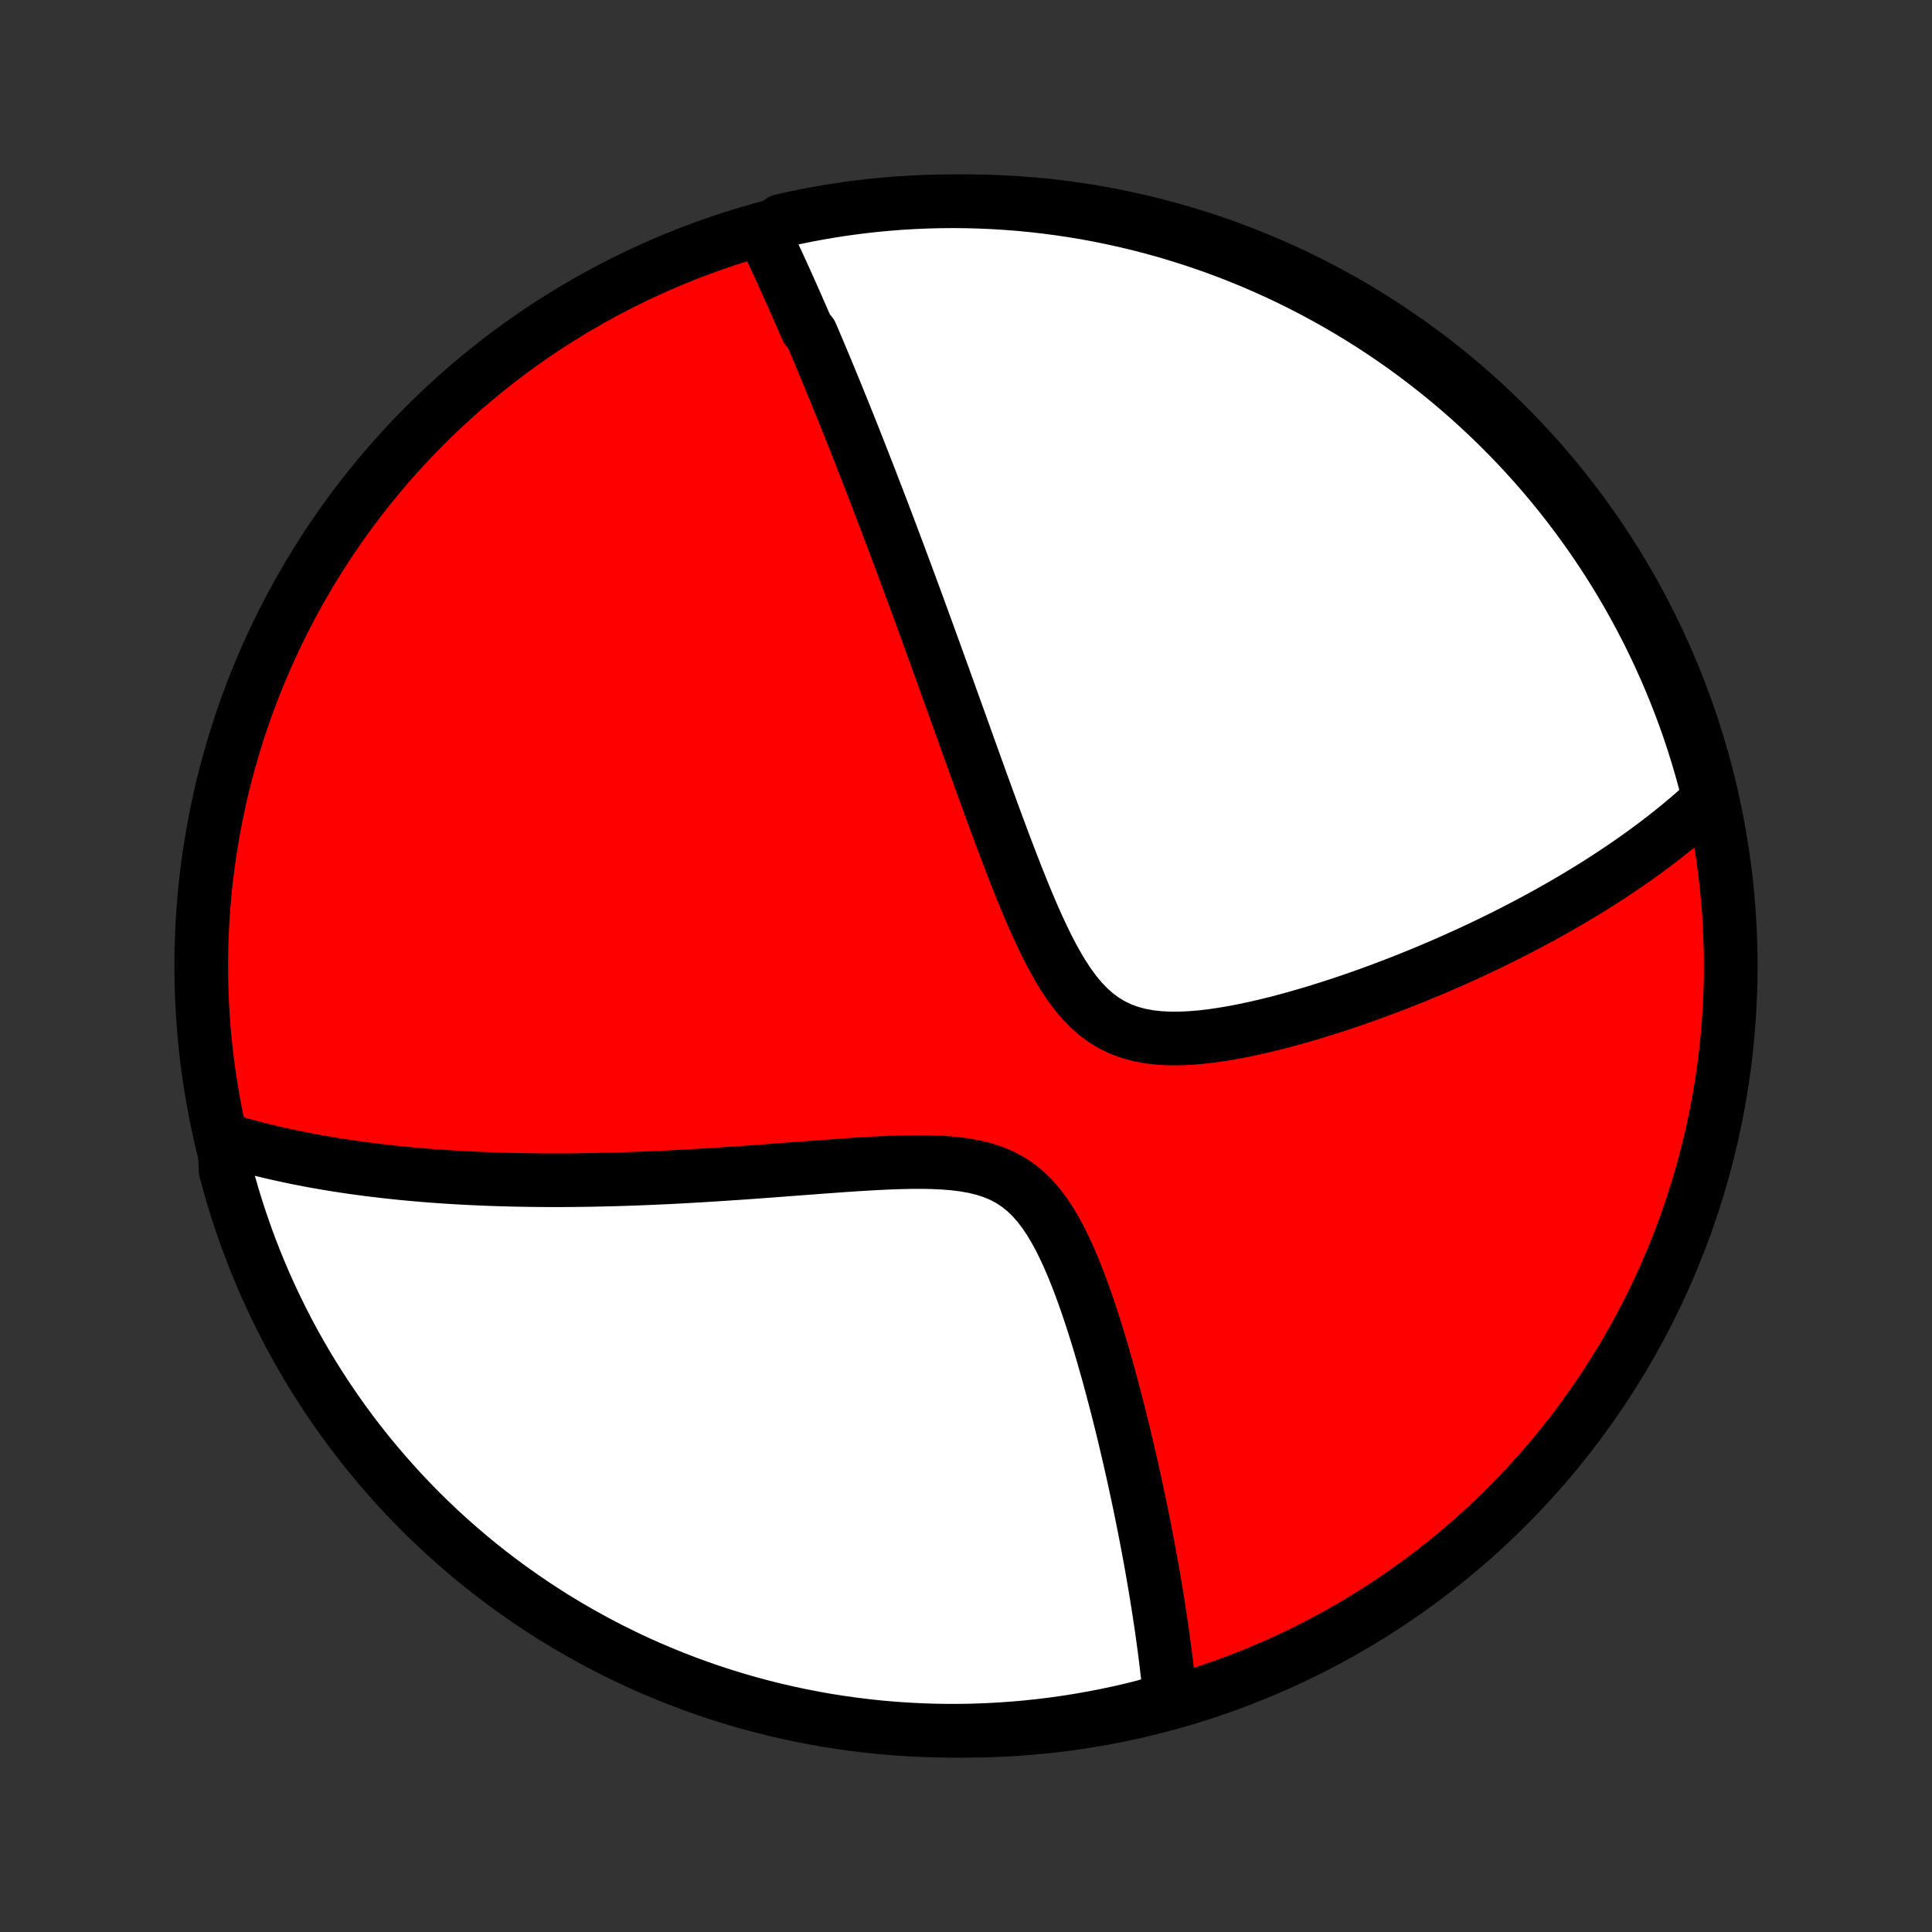 <?xml version="1.0" encoding="utf-8" standalone="no"?>
<!DOCTYPE svg PUBLIC "-//W3C//DTD SVG 1.1//EN"
  "http://www.w3.org/Graphics/SVG/1.1/DTD/svg11.dtd">
<!-- Created with matplotlib (http://matplotlib.org/) -->
<svg height="72pt" version="1.1" viewBox="0 0 72 72" width="72pt" xmlns="http://www.w3.org/2000/svg" xmlns:xlink="http://www.w3.org/1999/xlink">
 <rect x="0" y="0" width="72" height="72" fill="#333333" stroke="none"/>
 <defs>
  <style type="text/css">
*{stroke-linecap:butt;stroke-linejoin:round;}
  </style>
 </defs>
 <g id="figure_1">
  <g id="patch_1">
   <path d="
M0 72
L72 72
L72 0
L0 0
z
" style="fill:none;"/>
  </g>
  <g id="axes_1">
   <g id="PatchCollection_1">
    <defs>
     <path d="
M36 -7.5
C43.558 -7.5 50.808 -10.503 56.153 -15.848
C61.497 -21.192 64.5 -28.442 64.5 -36
C64.5 -43.558 61.497 -50.808 56.153 -56.153
C50.808 -61.497 43.558 -64.5 36 -64.5
C28.442 -64.5 21.192 -61.497 15.848 -56.153
C10.503 -50.808 7.5 -43.558 7.5 -36
C7.5 -28.442 10.503 -21.192 15.848 -15.848
C21.192 -10.503 28.442 -7.5 36 -7.5
z
" id="C0_0_a811fe30f3"/>
     <path d="
M28.453 -63.309
L28.537 -63.135
L28.62 -62.961
L28.702 -62.786
L28.785 -62.611
L28.867 -62.436
L28.948 -62.261
L29.03 -62.084
L29.111 -61.908
L29.191 -61.731
L29.272 -61.554
L29.352 -61.376
L29.432 -61.198
L29.512 -61.019
L29.592 -60.839
L29.672 -60.659
L29.751 -60.478
L29.83 -60.297
L29.91 -60.114
L29.989 -59.931
L30.068 -59.748
L30.227 -59.563
L30.306 -59.377
L30.386 -59.19
L30.465 -59.003
L30.545 -58.814
L30.625 -58.624
L30.705 -58.433
L30.785 -58.241
L30.865 -58.047
L30.945 -57.852
L31.026 -57.656
L31.107 -57.459
L31.189 -57.26
L31.27 -57.059
L31.352 -56.857
L31.435 -56.653
L31.517 -56.447
L31.601 -56.24
L31.684 -56.031
L31.768 -55.82
L31.853 -55.607
L31.938 -55.392
L32.023 -55.175
L32.109 -54.956
L32.196 -54.734
L32.283 -54.51
L32.371 -54.284
L32.46 -54.056
L32.549 -53.824
L32.639 -53.59
L32.73 -53.354
L32.822 -53.115
L32.914 -52.873
L33.007 -52.628
L33.101 -52.38
L33.196 -52.129
L33.291 -51.875
L33.388 -51.618
L33.486 -51.357
L33.584 -51.093
L33.684 -50.826
L33.784 -50.555
L33.886 -50.28
L33.989 -50.002
L34.093 -49.72
L34.198 -49.434
L34.304 -49.144
L34.411 -48.851
L34.52 -48.553
L34.629 -48.251
L34.74 -47.945
L34.853 -47.635
L34.966 -47.321
L35.081 -47.002
L35.198 -46.679
L35.315 -46.352
L35.434 -46.021
L35.555 -45.685
L35.677 -45.345
L35.801 -45
L35.926 -44.652
L36.052 -44.299
L36.18 -43.942
L36.31 -43.581
L36.442 -43.216
L36.575 -42.847
L36.71 -42.475
L36.847 -42.099
L36.985 -41.72
L37.126 -41.338
L37.269 -40.953
L37.413 -40.566
L37.561 -40.178
L37.711 -39.788
L37.863 -39.396
L38.019 -39.005
L38.177 -38.614
L38.34 -38.224
L38.506 -37.837
L38.678 -37.453
L38.854 -37.074
L39.037 -36.701
L39.227 -36.336
L39.425 -35.98
L39.632 -35.637
L39.85 -35.309
L40.08 -34.997
L40.324 -34.706
L40.583 -34.439
L40.857 -34.197
L41.148 -33.983
L41.455 -33.799
L41.779 -33.645
L42.117 -33.522
L42.469 -33.427
L42.834 -33.36
L43.208 -33.318
L43.59 -33.299
L43.979 -33.299
L44.373 -33.318
L44.771 -33.351
L45.171 -33.398
L45.572 -33.457
L45.973 -33.525
L46.374 -33.603
L46.773 -33.688
L47.17 -33.78
L47.565 -33.877
L47.957 -33.98
L48.345 -34.087
L48.729 -34.198
L49.11 -34.312
L49.486 -34.43
L49.857 -34.55
L50.224 -34.672
L50.586 -34.797
L50.943 -34.923
L51.295 -35.051
L51.641 -35.18
L51.983 -35.31
L52.319 -35.441
L52.649 -35.573
L52.975 -35.706
L53.295 -35.839
L53.61 -35.973
L53.919 -36.107
L54.224 -36.242
L54.523 -36.377
L54.817 -36.511
L55.106 -36.646
L55.39 -36.781
L55.669 -36.916
L55.943 -37.051
L56.212 -37.186
L56.477 -37.321
L56.737 -37.456
L56.993 -37.59
L57.244 -37.724
L57.49 -37.858
L57.733 -37.992
L57.971 -38.126
L58.205 -38.259
L58.435 -38.393
L58.661 -38.526
L58.884 -38.659
L59.102 -38.791
L59.317 -38.924
L59.529 -39.056
L59.736 -39.189
L59.941 -39.321
L60.142 -39.453
L60.34 -39.585
L60.534 -39.716
L60.726 -39.848
L60.914 -39.98
L61.1 -40.112
L61.283 -40.243
L61.462 -40.375
L61.64 -40.507
L61.814 -40.639
L61.986 -40.771
L62.155 -40.903
L62.322 -41.036
L62.486 -41.168
L62.648 -41.301
L62.807 -41.435
L62.964 -41.568
L63.119 -41.702
L63.272 -41.837
L63.422 -41.971
L63.571 -42.107
L63.717 -42.243
L63.658 -42.379
L63.534 -42.876
L63.401 -43.358
L63.26 -43.837
L63.111 -44.314
L62.954 -44.788
L62.788 -45.26
L62.614 -45.729
L62.432 -46.195
L62.242 -46.658
L62.044 -47.118
L61.838 -47.574
L61.624 -48.027
L61.403 -48.476
L61.173 -48.921
L60.936 -49.363
L60.691 -49.8
L60.439 -50.233
L60.18 -50.662
L59.913 -51.086
L59.638 -51.506
L59.357 -51.921
L59.068 -52.331
L58.773 -52.736
L58.47 -53.136
L58.161 -53.531
L57.845 -53.921
L57.522 -54.305
L57.193 -54.683
L56.857 -55.056
L56.515 -55.423
L56.166 -55.784
L55.812 -56.139
L55.451 -56.488
L55.085 -56.83
L54.712 -57.167
L54.334 -57.496
L53.951 -57.82
L53.562 -58.136
L53.167 -58.446
L52.768 -58.749
L52.363 -59.046
L51.953 -59.335
L51.538 -59.617
L51.119 -59.892
L50.695 -60.159
L50.267 -60.419
L49.834 -60.672
L49.397 -60.917
L48.956 -61.155
L48.511 -61.385
L48.062 -61.607
L47.61 -61.822
L47.154 -62.028
L46.694 -62.227
L46.232 -62.417
L45.766 -62.6
L45.297 -62.775
L44.825 -62.941
L44.351 -63.099
L43.874 -63.249
L43.395 -63.391
L42.914 -63.524
L42.43 -63.649
L41.944 -63.765
L41.457 -63.873
L40.968 -63.973
L40.477 -64.064
L39.986 -64.146
L39.492 -64.22
L38.998 -64.285
L38.503 -64.342
L38.007 -64.39
L37.511 -64.429
L37.014 -64.46
L36.517 -64.482
L36.019 -64.495
L35.522 -64.5
L35.025 -64.496
L34.528 -64.483
L34.031 -64.462
L33.535 -64.432
L33.04 -64.393
L32.546 -64.346
L32.053 -64.29
L31.561 -64.225
L31.07 -64.152
L30.581 -64.07
L30.093 -63.98
L29.608 -63.881
L29.124 -63.774
z
" id="C0_1_482c112b63"/>
     <path d="
M8.36 -29.535
L8.55 -29.478
L8.742 -29.421
L8.934 -29.366
L9.127 -29.313
L9.321 -29.261
L9.516 -29.209
L9.711 -29.16
L9.908 -29.111
L10.105 -29.064
L10.304 -29.018
L10.504 -28.973
L10.704 -28.93
L10.906 -28.887
L11.11 -28.845
L11.314 -28.805
L11.52 -28.765
L11.727 -28.727
L11.936 -28.69
L12.146 -28.654
L12.358 -28.618
L12.571 -28.584
L12.786 -28.551
L13.003 -28.518
L13.222 -28.487
L13.442 -28.457
L13.665 -28.427
L13.89 -28.399
L14.116 -28.372
L14.345 -28.345
L14.576 -28.32
L14.81 -28.295
L15.046 -28.271
L15.284 -28.249
L15.525 -28.227
L15.768 -28.206
L16.014 -28.187
L16.263 -28.168
L16.515 -28.15
L16.77 -28.134
L17.027 -28.118
L17.288 -28.104
L17.552 -28.09
L17.82 -28.078
L18.09 -28.066
L18.364 -28.056
L18.642 -28.047
L18.923 -28.039
L19.208 -28.032
L19.497 -28.027
L19.79 -28.022
L20.086 -28.019
L20.386 -28.017
L20.691 -28.017
L21 -28.017
L21.313 -28.019
L21.63 -28.023
L21.951 -28.027
L22.277 -28.034
L22.608 -28.041
L22.943 -28.05
L23.282 -28.06
L23.627 -28.072
L23.975 -28.085
L24.329 -28.1
L24.687 -28.116
L25.049 -28.134
L25.416 -28.153
L25.788 -28.174
L26.165 -28.196
L26.546 -28.219
L26.931 -28.244
L27.32 -28.27
L27.714 -28.297
L28.112 -28.325
L28.514 -28.355
L28.919 -28.385
L29.328 -28.416
L29.74 -28.447
L30.155 -28.478
L30.572 -28.51
L30.992 -28.54
L31.413 -28.57
L31.836 -28.599
L32.259 -28.625
L32.682 -28.649
L33.104 -28.669
L33.524 -28.684
L33.942 -28.693
L34.356 -28.695
L34.764 -28.687
L35.166 -28.668
L35.56 -28.636
L35.944 -28.588
L36.315 -28.521
L36.673 -28.433
L37.015 -28.321
L37.341 -28.184
L37.648 -28.02
L37.937 -27.828
L38.208 -27.609
L38.461 -27.365
L38.697 -27.097
L38.917 -26.808
L39.123 -26.5
L39.317 -26.177
L39.499 -25.841
L39.671 -25.494
L39.834 -25.138
L39.989 -24.776
L40.137 -24.408
L40.278 -24.037
L40.414 -23.664
L40.544 -23.29
L40.669 -22.915
L40.789 -22.541
L40.906 -22.167
L41.018 -21.796
L41.126 -21.426
L41.23 -21.06
L41.332 -20.696
L41.429 -20.336
L41.524 -19.979
L41.616 -19.626
L41.705 -19.277
L41.791 -18.932
L41.874 -18.592
L41.954 -18.256
L42.032 -17.924
L42.108 -17.597
L42.181 -17.274
L42.252 -16.956
L42.32 -16.643
L42.386 -16.335
L42.451 -16.031
L42.513 -15.731
L42.573 -15.436
L42.631 -15.146
L42.687 -14.86
L42.741 -14.578
L42.793 -14.301
L42.844 -14.028
L42.893 -13.759
L42.94 -13.495
L42.985 -13.234
L43.029 -12.978
L43.071 -12.725
L43.112 -12.477
L43.151 -12.232
L43.189 -11.99
L43.225 -11.752
L43.261 -11.518
L43.294 -11.287
L43.326 -11.06
L43.357 -10.836
L43.387 -10.615
L43.415 -10.397
L43.443 -10.182
L43.469 -9.97
L43.493 -9.761
L43.517 -9.554
L43.54 -9.35
L43.561 -9.149
L43.581 -8.951
L43.6 -8.755
L43.144 -8.561
L42.662 -8.41
L42.177 -8.289
L41.691 -8.177
L41.202 -8.074
L40.712 -7.979
L40.221 -7.892
L39.729 -7.814
L39.235 -7.745
L38.74 -7.684
L38.245 -7.632
L37.748 -7.589
L37.252 -7.554
L36.755 -7.528
L36.257 -7.51
L35.76 -7.501
L35.263 -7.501
L34.766 -7.51
L34.269 -7.527
L33.773 -7.553
L33.277 -7.587
L32.782 -7.63
L32.289 -7.682
L31.796 -7.743
L31.305 -7.812
L30.815 -7.889
L30.326 -7.976
L29.84 -8.07
L29.355 -8.174
L28.873 -8.285
L28.392 -8.406
L27.914 -8.534
L27.438 -8.671
L26.965 -8.816
L26.495 -8.97
L26.027 -9.132
L25.563 -9.302
L25.102 -9.48
L24.644 -9.666
L24.189 -9.86
L23.738 -10.062
L23.291 -10.273
L22.848 -10.491
L22.409 -10.716
L21.974 -10.95
L21.543 -11.191
L21.116 -11.439
L20.694 -11.695
L20.277 -11.959
L19.865 -12.229
L19.457 -12.508
L19.055 -12.793
L18.657 -13.085
L18.265 -13.384
L17.878 -13.69
L17.497 -14.003
L17.122 -14.323
L16.752 -14.649
L16.388 -14.982
L16.03 -15.321
L15.678 -15.666
L15.333 -16.018
L14.993 -16.376
L14.661 -16.739
L14.334 -17.109
L14.014 -17.484
L13.701 -17.865
L13.395 -18.252
L13.095 -18.643
L12.803 -19.041
L12.517 -19.443
L12.239 -19.85
L11.968 -20.263
L11.704 -20.68
L11.448 -21.101
L11.199 -21.528
L10.958 -21.958
L10.724 -22.393
L10.498 -22.832
L10.28 -23.276
L10.07 -23.723
L9.867 -24.173
L9.673 -24.628
L9.486 -25.085
L9.308 -25.547
L9.138 -26.011
L8.976 -26.478
L8.822 -26.949
L8.676 -27.422
L8.539 -27.897
L8.41 -28.375
z
" id="C0_2_c0c1fc9e38"/>
    </defs>
    <g clip-path="url(#p1bffca34e9)">
     <use style="fill:#ff0000;stroke:#000000;stroke-width:2.0;" x="0.0" xlink:href="#C0_0_a811fe30f3" y="72.0"/>
    </g>
    <g clip-path="url(#p1bffca34e9)">
     <use style="fill:#ffffff;stroke:#000000;stroke-width:2.0;" x="0.0" xlink:href="#C0_1_482c112b63" y="72.0"/>
    </g>
    <g clip-path="url(#p1bffca34e9)">
     <use style="fill:#ffffff;stroke:#000000;stroke-width:2.0;" x="0.0" xlink:href="#C0_2_c0c1fc9e38" y="72.0"/>
    </g>
   </g>
  </g>
 </g>
 <defs>
  <clipPath id="p1bffca34e9">
   <rect height="72.0" width="72.0" x="0.0" y="0.0"/>
  </clipPath>
 </defs>
</svg>
